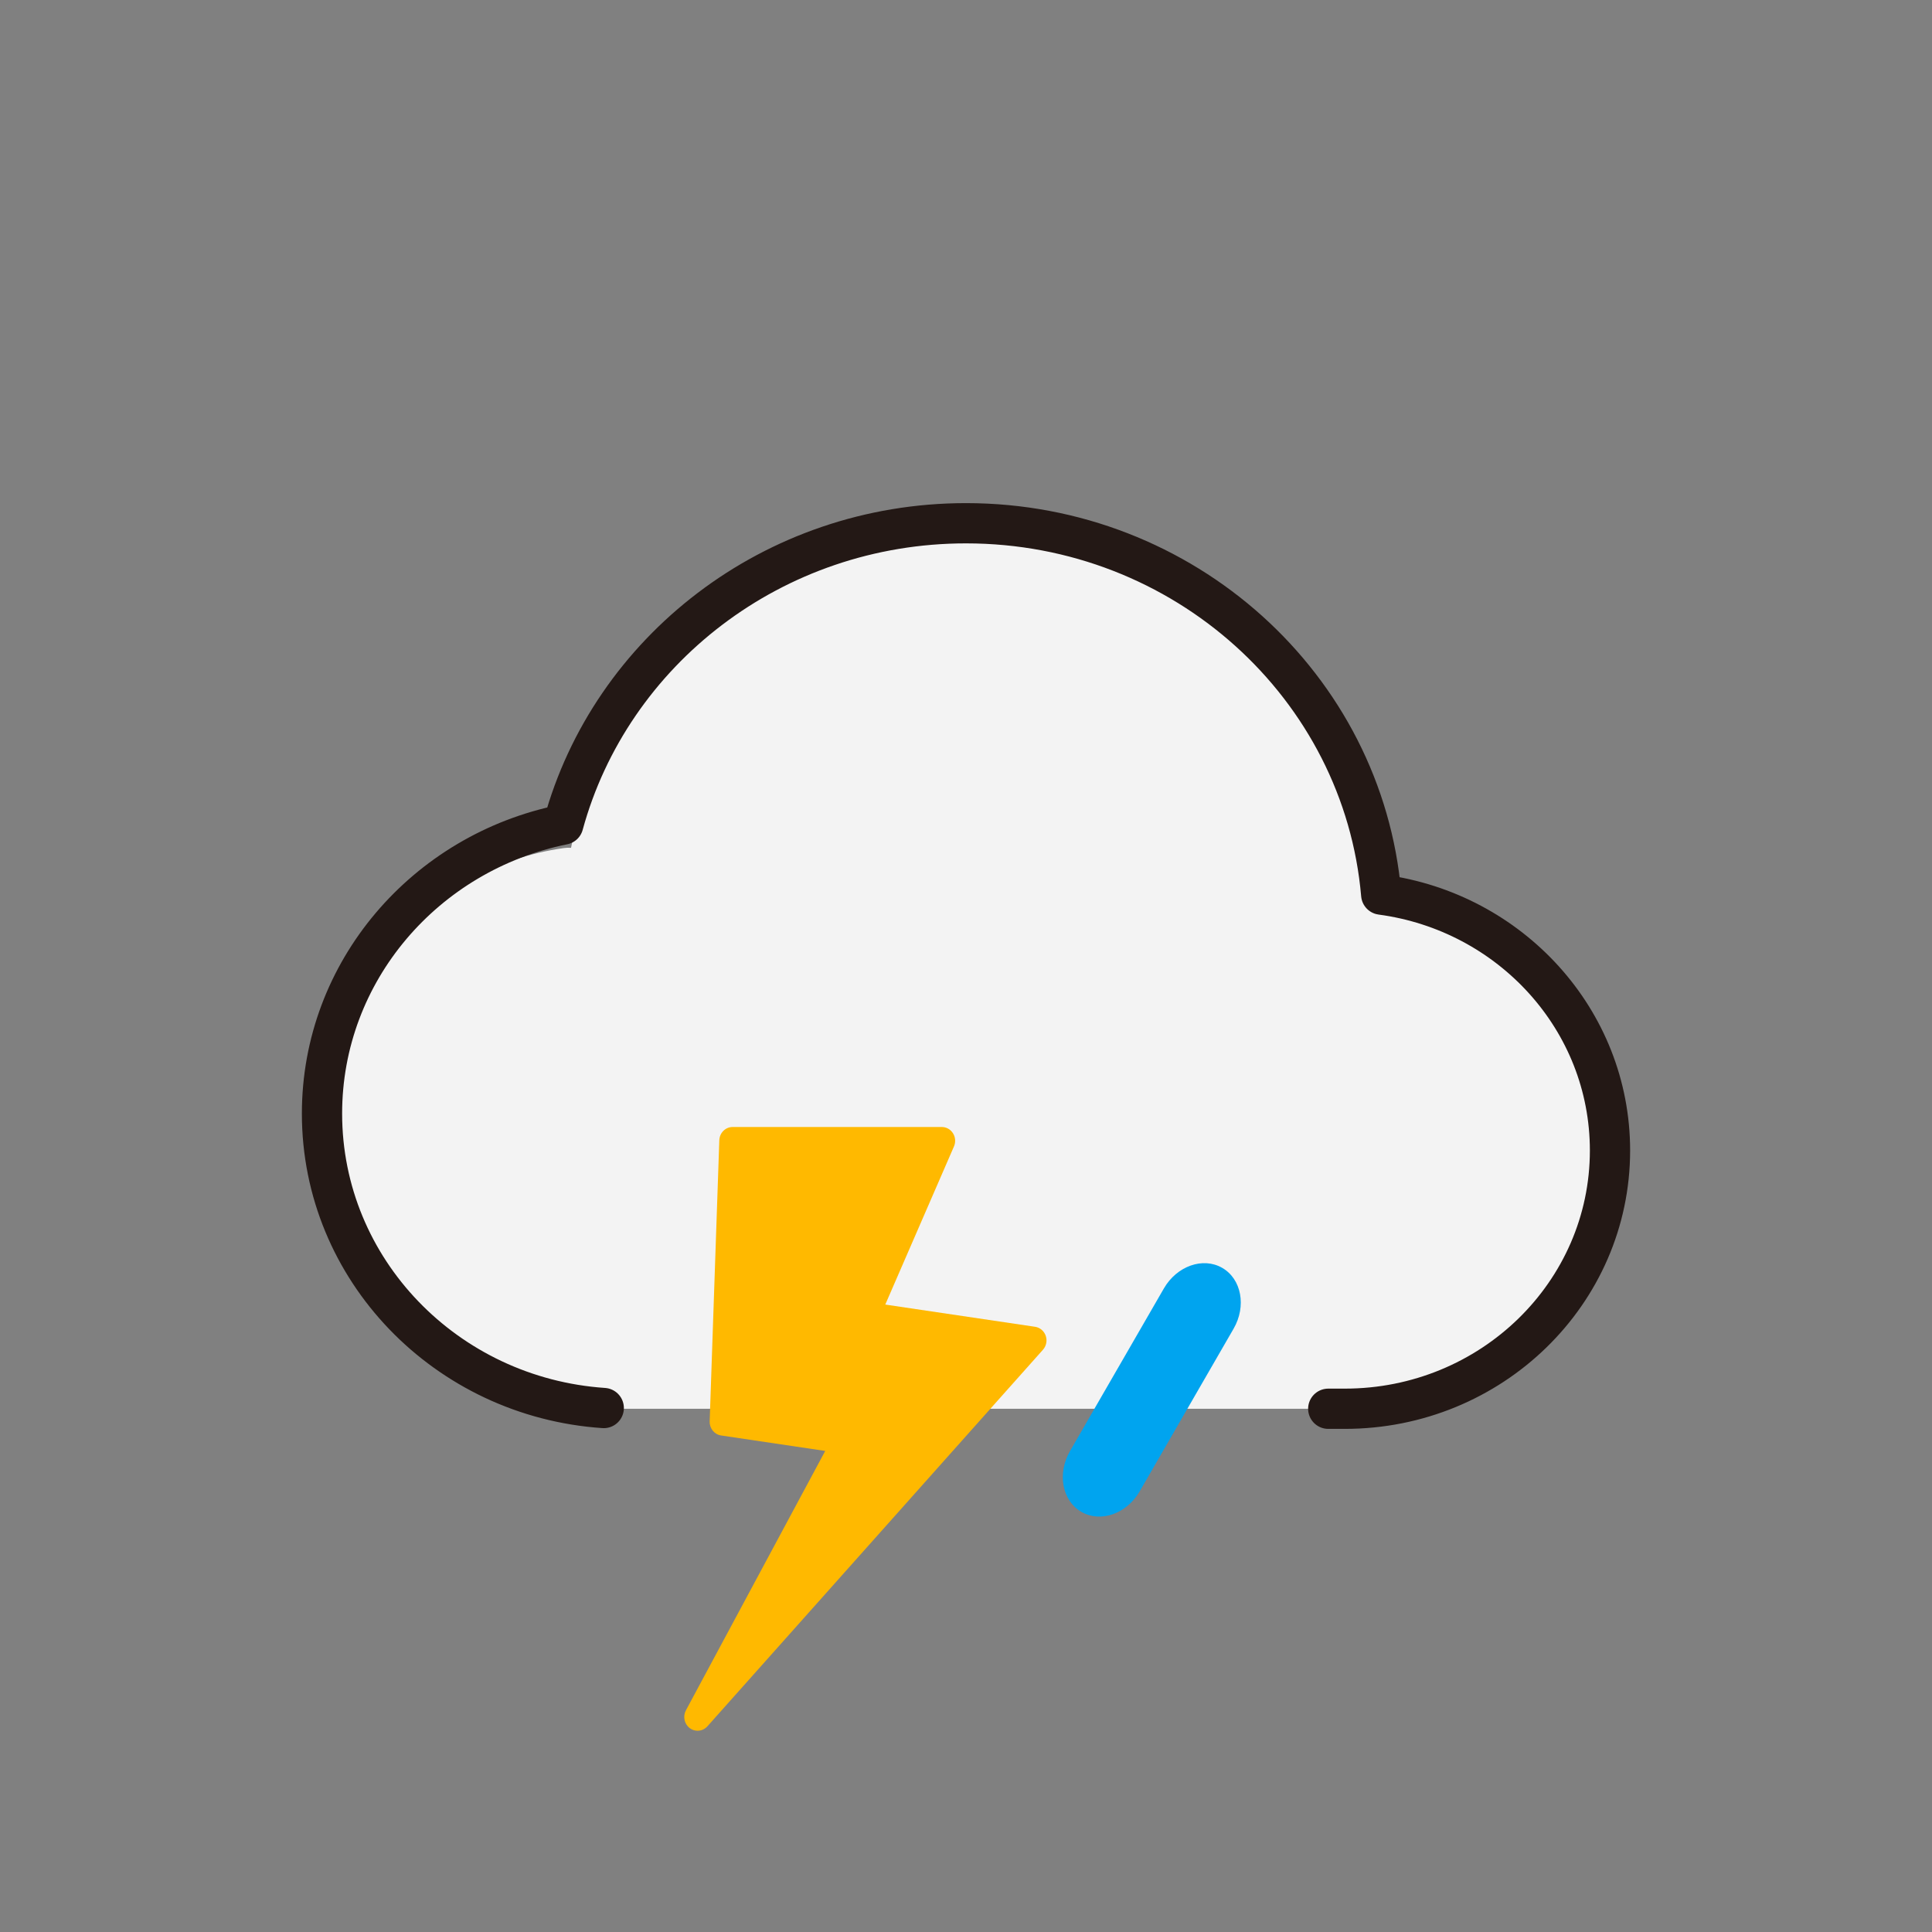 <svg width="96" height="96" viewBox="0 0 96 96" fill="none" xmlns="http://www.w3.org/2000/svg">
<rect x="0" y="0" width="96" height="96" fill="#808080" stroke="none"/>
<g id="thunderstorm">
<path id="Vector" fill-rule="evenodd" clip-rule="evenodd" d="M67.626 42.128C67.626 42.128 67.994 44 68.12 44.018C74.907 44.986 80 48.945 80 56C80 63.732 73.732 70 66 70H30C22.268 70 16 63.732 16 56C16 48.945 21.218 43.109 28.006 42.141C28.132 42.123 28.255 42.119 28.375 42.128C30.178 32.935 38.279 26 48 26C57.721 26 65.822 32.935 67.626 42.128Z" fill="#F3F3F3"/>
<path id="Vector_2" d="M66 70H66.823C74.101 70 80 64.254 80 57.167C80 50.677 75.054 45.312 68.632 44.453C67.739 34.117 58.843 26 48 26C38.409 26 30.34 32.352 27.988 40.972C21.144 42.353 16 48.258 16 55.333C16 63.087 22.177 69.435 30 69.964" stroke="#231815" stroke-width="2" stroke-linecap="round" stroke-linejoin="round"/>
<path id="Vector_3" fill-rule="evenodd" clip-rule="evenodd" d="M53.732 75.124C52.776 74.572 52.522 73.22 53.167 72.104L57.833 64.021C58.478 62.905 59.776 62.448 60.732 63C61.689 63.552 61.942 64.905 61.297 66.021L56.631 74.104C55.986 75.22 54.689 75.677 53.732 75.124Z" fill="#00A4EF"/>
<path id="Vector_4" d="M51.962 66.374C51.879 66.135 51.675 65.963 51.431 65.927L43.989 64.823L47.403 56.964C47.495 56.752 47.477 56.507 47.354 56.312C47.232 56.117 47.022 56 46.797 56H36.404C36.047 56 35.754 56.292 35.742 56.659L35.263 70.627C35.251 70.976 35.496 71.278 35.831 71.328L41.005 72.096L34.083 84.985C33.921 85.289 34.003 85.668 34.275 85.871C34.392 85.959 34.528 86 34.663 86C34.843 86 35.021 85.925 35.151 85.779L51.825 67.067C51.992 66.88 52.044 66.614 51.962 66.374Z" fill="#FFB900"/>
</g>
</svg>
